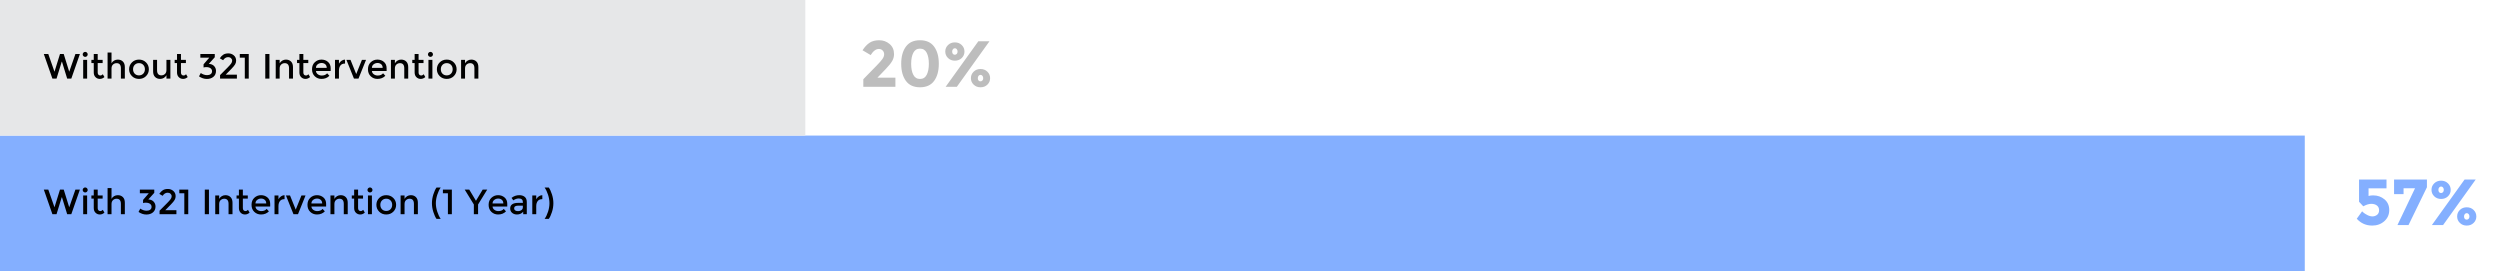 <?xml version="1.0" encoding="UTF-8"?>
<svg width="922px" height="100px" viewBox="0 0 922 100" version="1.1" xmlns="http://www.w3.org/2000/svg" xmlns:xlink="http://www.w3.org/1999/xlink">
    <!-- Generator: Sketch 54.1 (76490) - https://sketchapp.com -->
    <title>Impact Stat 2 - Desktop</title>
    <desc>Created with Sketch.</desc>
    <g id="Page-1" stroke="none" stroke-width="1" fill="none" fill-rule="evenodd">
        <g id="Impact-Stat-2---Desktop">
            <rect id="Rectangle-Copy-7" fill="#FFFFFF" fill-rule="nonzero" x="0" y="0" width="922" height="100"></rect>
            <polygon id="Fill-2" fill="#84AFFF" points="0 100 850 100 850 50 0 50"></polygon>
            <polygon id="Fill-1" fill="#E6E7E8" points="0 50 297 50 297 -2.84217094e-14 0 -2.84217094e-14"></polygon>
            <path d="M20.095,76.452 L22.123,69.913 L23.501,69.913 L25.529,76.452 L27.817,69.913 L29.468,69.913 L26.296,79 L24.775,79 L22.864,72.773 L22.76,72.773 L20.849,79 L19.328,79 L16.156,69.913 L17.807,69.913 L20.095,76.452 Z M32.133,79 L30.677,79 L30.677,72.084 L32.133,72.084 L32.133,79 Z M30.768,70.706 C30.586,70.524 30.495,70.307 30.495,70.056 C30.495,69.805 30.586,69.588 30.768,69.406 C30.95,69.224 31.167,69.133 31.418,69.133 C31.669,69.133 31.886,69.224 32.068,69.406 C32.25,69.588 32.341,69.805 32.341,70.056 C32.341,70.307 32.25,70.524 32.068,70.706 C31.886,70.888 31.669,70.979 31.418,70.979 C31.167,70.979 30.95,70.888 30.768,70.706 Z M36.033,73.254 L36.033,76.764 C36.033,77.093 36.12,77.355 36.293,77.55 C36.466,77.746 36.709,77.843 37.021,77.843 C37.333,77.843 37.632,77.691 37.918,77.388 L38.516,78.415 C38.005,78.874 37.439,79.104 36.819,79.104 C36.2,79.104 35.671,78.89 35.233,78.46 C34.796,78.031 34.577,77.453 34.577,76.725 L34.577,73.254 L33.706,73.254 L33.706,72.084 L34.577,72.084 L34.577,69.913 L36.033,69.913 L36.033,72.084 L37.853,72.084 L37.853,73.254 L36.033,73.254 Z M41.129,75.256 L41.129,79 L39.673,79 L39.673,69.367 L41.129,69.367 L41.129,73.345 C41.337,72.92 41.651,72.587 42.072,72.344 C42.492,72.101 42.945,71.98 43.43,71.98 C44.21,71.98 44.84,72.218 45.322,72.695 C45.803,73.172 46.043,73.861 46.043,74.762 L46.043,79 L44.587,79 L44.587,75.204 C44.587,73.93 44.058,73.293 43.001,73.293 C42.498,73.293 42.061,73.46 41.688,73.793 C41.315,74.127 41.129,74.615 41.129,75.256 Z M51.581,71.278 L51.581,69.913 L56.898,69.913 L56.898,71.109 L54.701,73.566 C55.533,73.592 56.183,73.854 56.651,74.353 C57.119,74.851 57.353,75.447 57.353,76.14 C57.353,77.067 57.039,77.795 56.41,78.324 C55.782,78.853 54.974,79.117 53.986,79.117 C52.998,79.117 52.032,78.801 51.087,78.168 L51.737,76.933 C52.482,77.453 53.262,77.713 54.077,77.713 C54.606,77.713 55.041,77.59 55.383,77.343 C55.726,77.095 55.897,76.74 55.897,76.276 C55.897,75.813 55.706,75.442 55.325,75.165 C54.944,74.888 54.415,74.749 53.739,74.749 C53.401,74.749 53.076,74.797 52.764,74.892 L52.764,73.722 L54.87,71.278 L51.581,71.278 Z M61.604,74.931 C62.219,74.307 62.657,73.817 62.917,73.462 C63.177,73.107 63.307,72.747 63.307,72.383 C63.307,72.019 63.168,71.709 62.891,71.454 C62.614,71.198 62.263,71.07 61.838,71.07 C61.093,71.07 60.473,71.451 59.979,72.214 L58.744,71.499 C59.143,70.901 59.582,70.45 60.063,70.147 C60.545,69.844 61.164,69.692 61.922,69.692 C62.681,69.692 63.346,69.932 63.918,70.413 C64.49,70.895 64.776,71.551 64.776,72.383 C64.776,72.851 64.655,73.297 64.412,73.722 C64.169,74.147 63.723,74.693 63.073,75.36 L60.941,77.531 L65.062,77.531 L65.062,79 L58.848,79 L58.848,77.7 L61.604,74.931 Z M66.128,69.913 L69.43,69.913 L69.43,79 L67.974,79 L67.974,71.278 L66.128,71.278 L66.128,69.913 Z M75.527,69.913 L77.061,69.913 L77.061,79 L75.527,79 L75.527,69.913 Z M80.831,75.256 L80.831,79 L79.375,79 L79.375,72.084 L80.831,72.084 L80.831,73.345 C81.065,72.92 81.388,72.587 81.799,72.344 C82.211,72.101 82.655,71.98 83.132,71.98 C83.912,71.98 84.542,72.218 85.023,72.695 C85.505,73.172 85.745,73.861 85.745,74.762 L85.745,79 L84.289,79 L84.289,75.204 C84.289,73.93 83.76,73.293 82.703,73.293 C82.2,73.293 81.763,73.46 81.39,73.793 C81.017,74.127 80.831,74.615 80.831,75.256 Z M89.567,73.254 L89.567,76.764 C89.567,77.093 89.654,77.355 89.827,77.55 C90,77.746 90.243,77.843 90.555,77.843 C90.867,77.843 91.166,77.691 91.452,77.388 L92.05,78.415 C91.539,78.874 90.973,79.104 90.353,79.104 C89.734,79.104 89.205,78.89 88.767,78.46 C88.33,78.031 88.111,77.453 88.111,76.725 L88.111,73.254 L87.24,73.254 L87.24,72.084 L88.111,72.084 L88.111,69.913 L89.567,69.913 L89.567,72.084 L91.387,72.084 L91.387,73.254 L89.567,73.254 Z M99.642,76.179 L94.221,76.179 C94.256,76.682 94.485,77.087 94.91,77.394 C95.335,77.702 95.82,77.856 96.366,77.856 C97.233,77.856 97.891,77.583 98.342,77.037 L99.174,77.947 C98.429,78.718 97.458,79.104 96.262,79.104 C95.291,79.104 94.466,78.781 93.785,78.135 C93.105,77.49 92.765,76.623 92.765,75.535 C92.765,74.448 93.112,73.583 93.805,72.942 C94.498,72.301 95.315,71.98 96.255,71.98 C97.196,71.98 97.995,72.264 98.654,72.832 C99.313,73.399 99.642,74.181 99.642,75.178 L99.642,76.179 Z M94.221,75.035 L98.186,75.035 C98.186,74.454 98.004,74.008 97.64,73.696 C97.276,73.384 96.828,73.228 96.294,73.228 C95.761,73.228 95.283,73.39 94.858,73.716 C94.433,74.041 94.221,74.48 94.221,75.035 Z M104.868,73.449 C104.149,73.449 103.607,73.683 103.243,74.151 C102.879,74.619 102.697,75.247 102.697,76.036 L102.697,79 L101.241,79 L101.241,72.084 L102.697,72.084 L102.697,73.475 C102.931,73.042 103.249,72.686 103.653,72.409 C104.056,72.132 104.482,71.989 104.933,71.98 L104.946,73.449 C104.92,73.449 104.894,73.449 104.868,73.449 Z M108.235,79 L105.453,72.084 L106.961,72.084 L109.067,77.31 L111.173,72.084 L112.681,72.084 L109.899,79 L108.235,79 Z M120.273,76.179 L114.852,76.179 C114.887,76.682 115.116,77.087 115.541,77.394 C115.966,77.702 116.451,77.856 116.997,77.856 C117.864,77.856 118.522,77.583 118.973,77.037 L119.805,77.947 C119.06,78.718 118.089,79.104 116.893,79.104 C115.922,79.104 115.097,78.781 114.416,78.135 C113.736,77.49 113.396,76.623 113.396,75.535 C113.396,74.448 113.743,73.583 114.436,72.942 C115.129,72.301 115.946,71.98 116.886,71.98 C117.827,71.98 118.626,72.264 119.285,72.832 C119.944,73.399 120.273,74.181 120.273,75.178 L120.273,76.179 Z M114.852,75.035 L118.817,75.035 C118.817,74.454 118.635,74.008 118.271,73.696 C117.907,73.384 117.459,73.228 116.925,73.228 C116.392,73.228 115.914,73.39 115.489,73.716 C115.064,74.041 114.852,74.48 114.852,75.035 Z M123.328,75.256 L123.328,79 L121.872,79 L121.872,72.084 L123.328,72.084 L123.328,73.345 C123.562,72.92 123.885,72.587 124.296,72.344 C124.708,72.101 125.152,71.98 125.629,71.98 C126.409,71.98 127.039,72.218 127.52,72.695 C128.002,73.172 128.242,73.861 128.242,74.762 L128.242,79 L126.786,79 L126.786,75.204 C126.786,73.93 126.257,73.293 125.2,73.293 C124.697,73.293 124.26,73.46 123.887,73.793 C123.514,74.127 123.328,74.615 123.328,75.256 Z M132.064,73.254 L132.064,76.764 C132.064,77.093 132.151,77.355 132.324,77.55 C132.497,77.746 132.74,77.843 133.052,77.843 C133.364,77.843 133.663,77.691 133.949,77.388 L134.547,78.415 C134.036,78.874 133.47,79.104 132.851,79.104 C132.231,79.104 131.702,78.89 131.264,78.46 C130.827,78.031 130.608,77.453 130.608,76.725 L130.608,73.254 L129.737,73.254 L129.737,72.084 L130.608,72.084 L130.608,69.913 L132.064,69.913 L132.064,72.084 L133.884,72.084 L133.884,73.254 L132.064,73.254 Z M137.16,79 L135.704,79 L135.704,72.084 L137.16,72.084 L137.16,79 Z M135.795,70.706 C135.613,70.524 135.522,70.307 135.522,70.056 C135.522,69.805 135.613,69.588 135.795,69.406 C135.977,69.224 136.194,69.133 136.445,69.133 C136.696,69.133 136.913,69.224 137.095,69.406 C137.277,69.588 137.368,69.805 137.368,70.056 C137.368,70.307 137.277,70.524 137.095,70.706 C136.913,70.888 136.696,70.979 136.445,70.979 C136.194,70.979 135.977,70.888 135.795,70.706 Z M140.878,77.18 C141.294,77.596 141.818,77.804 142.451,77.804 C143.084,77.804 143.606,77.594 144.018,77.174 C144.429,76.753 144.635,76.209 144.635,75.542 C144.635,74.875 144.429,74.331 144.018,73.91 C143.606,73.49 143.084,73.28 142.451,73.28 C141.818,73.28 141.296,73.49 140.885,73.91 C140.473,74.331 140.267,74.875 140.267,75.542 C140.267,76.209 140.471,76.755 140.878,77.18 Z M145.051,78.077 C144.358,78.762 143.491,79.104 142.451,79.104 C141.411,79.104 140.544,78.76 139.851,78.07 C139.158,77.381 138.811,76.539 138.811,75.542 C138.811,74.545 139.158,73.703 139.851,73.013 C140.544,72.324 141.411,71.98 142.451,71.98 C143.491,71.98 144.358,72.324 145.051,73.013 C145.744,73.703 146.091,74.545 146.091,75.542 C146.091,76.539 145.744,77.384 145.051,78.077 Z M149.198,75.256 L149.198,79 L147.742,79 L147.742,72.084 L149.198,72.084 L149.198,73.345 C149.432,72.92 149.755,72.587 150.167,72.344 C150.578,72.101 151.022,71.98 151.499,71.98 C152.279,71.98 152.909,72.218 153.391,72.695 C153.872,73.172 154.112,73.861 154.112,74.762 L154.112,79 L152.656,79 L152.656,75.204 C152.656,73.93 152.127,73.293 151.07,73.293 C150.567,73.293 150.13,73.46 149.757,73.793 C149.384,74.127 149.198,74.615 149.198,75.256 Z M161.262,71.837 C160.915,72.912 160.742,73.947 160.742,74.944 C160.742,75.941 160.915,76.978 161.262,78.058 C161.609,79.137 162.033,80.027 162.536,80.729 L160.989,80.729 C160.564,80.14 160.177,79.299 159.826,78.207 C159.474,77.115 159.299,76.027 159.299,74.944 C159.299,73.861 159.474,72.773 159.826,71.681 C160.177,70.589 160.564,69.748 160.989,69.159 L162.536,69.159 C162.033,69.861 161.609,70.754 161.262,71.837 Z M163.342,69.913 L166.644,69.913 L166.644,79 L165.188,79 L165.188,71.278 L163.342,71.278 L163.342,69.913 Z M176.316,79 L174.756,79 L174.756,75.412 L171.376,69.913 L173.053,69.913 L175.536,74.047 L178.019,69.913 L179.696,69.913 L176.316,75.412 L176.316,79 Z M187.08,76.179 L181.659,76.179 C181.694,76.682 181.923,77.087 182.348,77.394 C182.773,77.702 183.258,77.856 183.804,77.856 C184.671,77.856 185.329,77.583 185.78,77.037 L186.612,77.947 C185.867,78.718 184.896,79.104 183.7,79.104 C182.729,79.104 181.904,78.781 181.224,78.135 C180.543,77.49 180.203,76.623 180.203,75.535 C180.203,74.448 180.55,73.583 181.243,72.942 C181.936,72.301 182.753,71.98 183.694,71.98 C184.634,71.98 185.433,72.264 186.092,72.832 C186.751,73.399 187.08,74.181 187.08,75.178 L187.08,76.179 Z M181.659,75.035 L185.624,75.035 C185.624,74.454 185.442,74.008 185.078,73.696 C184.714,73.384 184.266,73.228 183.732,73.228 C183.199,73.228 182.721,73.39 182.296,73.716 C181.871,74.041 181.659,74.48 181.659,75.035 Z M194.282,79 L192.956,79 L192.956,78.077 C192.384,78.762 191.617,79.104 190.655,79.104 C189.936,79.104 189.34,78.9 188.868,78.493 C188.395,78.086 188.159,77.542 188.159,76.862 C188.159,76.181 188.41,75.672 188.913,75.334 C189.416,74.996 190.096,74.827 190.954,74.827 L192.839,74.827 L192.839,74.567 C192.839,73.648 192.328,73.189 191.305,73.189 C190.664,73.189 189.996,73.423 189.303,73.891 L188.653,72.981 C189.494,72.314 190.447,71.98 191.513,71.98 C192.328,71.98 192.993,72.186 193.508,72.597 C194.024,73.009 194.282,73.657 194.282,74.541 L194.282,79 Z M192.826,76.426 L192.826,75.841 L191.188,75.841 C190.139,75.841 189.615,76.17 189.615,76.829 C189.615,77.167 189.745,77.425 190.005,77.603 C190.265,77.78 190.627,77.869 191.09,77.869 C191.554,77.869 191.959,77.739 192.306,77.479 C192.653,77.219 192.826,76.868 192.826,76.426 Z M199.937,73.449 C199.218,73.449 198.676,73.683 198.312,74.151 C197.948,74.619 197.766,75.247 197.766,76.036 L197.766,79 L196.31,79 L196.31,72.084 L197.766,72.084 L197.766,73.475 C198,73.042 198.318,72.686 198.721,72.409 C199.125,72.132 199.551,71.989 200.002,71.98 L200.015,73.449 C199.989,73.449 199.963,73.449 199.937,73.449 Z M202.121,78.064 C202.468,76.981 202.641,75.941 202.641,74.944 C202.641,73.947 202.468,72.91 202.121,71.831 C201.774,70.751 201.35,69.861 200.847,69.159 L202.394,69.159 C202.819,69.748 203.206,70.589 203.558,71.681 C203.909,72.773 204.084,73.861 204.084,74.944 C204.084,76.027 203.909,77.115 203.558,78.207 C203.206,79.299 202.819,80.14 202.394,80.729 L200.847,80.729 C201.35,80.027 201.774,79.139 202.121,78.064 Z" id="With321Intervention(1Year)" fill="#000000" fill-rule="nonzero"></path>
            <path d="M20.095,26.452 L22.123,19.913 L23.501,19.913 L25.529,26.452 L27.817,19.913 L29.468,19.913 L26.296,29 L24.775,29 L22.864,22.773 L22.76,22.773 L20.849,29 L19.328,29 L16.156,19.913 L17.807,19.913 L20.095,26.452 Z M32.133,29 L30.677,29 L30.677,22.084 L32.133,22.084 L32.133,29 Z M30.768,20.706 C30.586,20.524 30.495,20.307 30.495,20.056 C30.495,19.805 30.586,19.588 30.768,19.406 C30.95,19.224 31.167,19.133 31.418,19.133 C31.669,19.133 31.886,19.224 32.068,19.406 C32.25,19.588 32.341,19.805 32.341,20.056 C32.341,20.307 32.25,20.524 32.068,20.706 C31.886,20.888 31.669,20.979 31.418,20.979 C31.167,20.979 30.95,20.888 30.768,20.706 Z M36.033,23.254 L36.033,26.764 C36.033,27.093 36.12,27.355 36.293,27.55 C36.466,27.746 36.709,27.843 37.021,27.843 C37.333,27.843 37.632,27.691 37.918,27.388 L38.516,28.415 C38.005,28.874 37.439,29.104 36.819,29.104 C36.2,29.104 35.671,28.89 35.233,28.46 C34.796,28.031 34.577,27.453 34.577,26.725 L34.577,23.254 L33.706,23.254 L33.706,22.084 L34.577,22.084 L34.577,19.913 L36.033,19.913 L36.033,22.084 L37.853,22.084 L37.853,23.254 L36.033,23.254 Z M41.129,25.256 L41.129,29 L39.673,29 L39.673,19.367 L41.129,19.367 L41.129,23.345 C41.337,22.92 41.651,22.587 42.072,22.344 C42.492,22.101 42.945,21.98 43.43,21.98 C44.21,21.98 44.84,22.218 45.322,22.695 C45.803,23.172 46.043,23.861 46.043,24.762 L46.043,29 L44.587,29 L44.587,25.204 C44.587,23.93 44.058,23.293 43.001,23.293 C42.498,23.293 42.061,23.46 41.688,23.794 C41.315,24.127 41.129,24.615 41.129,25.256 Z M49.683,27.18 C50.099,27.596 50.623,27.804 51.256,27.804 C51.889,27.804 52.411,27.594 52.822,27.174 C53.234,26.753 53.44,26.209 53.44,25.542 C53.44,24.875 53.234,24.331 52.822,23.91 C52.411,23.49 51.889,23.28 51.256,23.28 C50.623,23.28 50.101,23.49 49.69,23.91 C49.278,24.331 49.072,24.875 49.072,25.542 C49.072,26.209 49.276,26.755 49.683,27.18 Z M53.856,28.077 C53.163,28.762 52.296,29.104 51.256,29.104 C50.216,29.104 49.349,28.76 48.656,28.07 C47.963,27.381 47.616,26.539 47.616,25.542 C47.616,24.545 47.963,23.703 48.656,23.014 C49.349,22.324 50.216,21.98 51.256,21.98 C52.296,21.98 53.163,22.324 53.856,23.014 C54.549,23.703 54.896,24.545 54.896,25.542 C54.896,26.539 54.549,27.384 53.856,28.077 Z M61.383,25.828 L61.383,22.084 L62.839,22.084 L62.839,29 L61.383,29 L61.383,27.739 C61.149,28.164 60.826,28.497 60.414,28.74 C60.003,28.983 59.559,29.104 59.082,29.104 C58.302,29.104 57.672,28.866 57.191,28.389 C56.709,27.912 56.469,27.223 56.469,26.322 L56.469,22.084 L57.925,22.084 L57.925,25.88 C57.925,27.154 58.454,27.791 59.511,27.791 C60.014,27.791 60.451,27.624 60.824,27.291 C61.197,26.957 61.383,26.469 61.383,25.828 Z M66.739,23.254 L66.739,26.764 C66.739,27.093 66.826,27.355 66.999,27.55 C67.172,27.746 67.415,27.843 67.727,27.843 C68.039,27.843 68.338,27.691 68.624,27.388 L69.222,28.415 C68.711,28.874 68.145,29.104 67.525,29.104 C66.906,29.104 66.377,28.89 65.939,28.46 C65.502,28.031 65.283,27.453 65.283,26.725 L65.283,23.254 L64.412,23.254 L64.412,22.084 L65.283,22.084 L65.283,19.913 L66.739,19.913 L66.739,22.084 L68.559,22.084 L68.559,23.254 L66.739,23.254 Z M73.889,21.278 L73.889,19.913 L79.206,19.913 L79.206,21.109 L77.009,23.566 C77.841,23.592 78.491,23.854 78.959,24.352 C79.427,24.851 79.661,25.447 79.661,26.14 C79.661,27.067 79.347,27.795 78.719,28.324 C78.09,28.853 77.282,29.117 76.294,29.117 C75.306,29.117 74.34,28.801 73.395,28.168 L74.045,26.933 C74.79,27.453 75.57,27.713 76.385,27.713 C76.914,27.713 77.349,27.59 77.692,27.343 C78.034,27.095 78.205,26.74 78.205,26.276 C78.205,25.813 78.014,25.442 77.633,25.165 C77.252,24.888 76.723,24.749 76.047,24.749 C75.709,24.749 75.384,24.797 75.072,24.892 L75.072,23.722 L77.178,21.278 L73.889,21.278 Z M83.912,24.931 C84.527,24.307 84.965,23.817 85.225,23.462 C85.485,23.107 85.615,22.747 85.615,22.383 C85.615,22.019 85.476,21.709 85.199,21.453 C84.922,21.198 84.571,21.07 84.146,21.07 C83.401,21.07 82.781,21.451 82.287,22.214 L81.052,21.499 C81.451,20.901 81.89,20.45 82.371,20.147 C82.853,19.844 83.472,19.692 84.231,19.692 C84.989,19.692 85.654,19.932 86.226,20.413 C86.798,20.895 87.084,21.551 87.084,22.383 C87.084,22.851 86.963,23.297 86.72,23.722 C86.477,24.147 86.031,24.693 85.381,25.36 L83.249,27.531 L87.37,27.531 L87.37,29 L81.156,29 L81.156,27.7 L83.912,24.931 Z M88.436,19.913 L91.738,19.913 L91.738,29 L90.282,29 L90.282,21.278 L88.436,21.278 L88.436,19.913 Z M97.835,19.913 L99.369,19.913 L99.369,29 L97.835,29 L97.835,19.913 Z M103.139,25.256 L103.139,29 L101.683,29 L101.683,22.084 L103.139,22.084 L103.139,23.345 C103.373,22.92 103.696,22.587 104.108,22.344 C104.519,22.101 104.963,21.98 105.44,21.98 C106.22,21.98 106.85,22.218 107.332,22.695 C107.813,23.172 108.053,23.861 108.053,24.762 L108.053,29 L106.597,29 L106.597,25.204 C106.597,23.93 106.068,23.293 105.011,23.293 C104.508,23.293 104.071,23.46 103.698,23.794 C103.325,24.127 103.139,24.615 103.139,25.256 Z M111.875,23.254 L111.875,26.764 C111.875,27.093 111.962,27.355 112.135,27.55 C112.308,27.746 112.551,27.843 112.863,27.843 C113.175,27.843 113.474,27.691 113.76,27.388 L114.358,28.415 C113.847,28.874 113.281,29.104 112.662,29.104 C112.042,29.104 111.513,28.89 111.076,28.46 C110.638,28.031 110.419,27.453 110.419,26.725 L110.419,23.254 L109.548,23.254 L109.548,22.084 L110.419,22.084 L110.419,19.913 L111.875,19.913 L111.875,22.084 L113.695,22.084 L113.695,23.254 L111.875,23.254 Z M121.95,26.179 L116.529,26.179 C116.564,26.682 116.793,27.087 117.218,27.395 C117.643,27.702 118.128,27.856 118.674,27.856 C119.541,27.856 120.199,27.583 120.65,27.037 L121.482,27.947 C120.737,28.718 119.766,29.104 118.57,29.104 C117.599,29.104 116.774,28.781 116.094,28.136 C115.413,27.49 115.073,26.623 115.073,25.535 C115.073,24.448 115.42,23.583 116.113,22.942 C116.806,22.301 117.623,21.98 118.564,21.98 C119.504,21.98 120.303,22.264 120.962,22.831 C121.621,23.399 121.95,24.181 121.95,25.178 L121.95,26.179 Z M116.529,25.035 L120.494,25.035 C120.494,24.454 120.312,24.008 119.948,23.696 C119.584,23.384 119.136,23.228 118.603,23.228 C118.069,23.228 117.591,23.39 117.166,23.715 C116.741,24.041 116.529,24.48 116.529,25.035 Z M127.176,23.449 C126.457,23.449 125.915,23.683 125.551,24.151 C125.187,24.619 125.005,25.247 125.005,26.036 L125.005,29 L123.549,29 L123.549,22.084 L125.005,22.084 L125.005,23.475 C125.239,23.042 125.557,22.686 125.96,22.409 C126.364,22.132 126.79,21.989 127.241,21.98 L127.254,23.449 C127.228,23.449 127.202,23.449 127.176,23.449 Z M130.543,29 L127.761,22.084 L129.269,22.084 L131.375,27.31 L133.481,22.084 L134.989,22.084 L132.207,29 L130.543,29 Z M142.581,26.179 L137.16,26.179 C137.195,26.682 137.424,27.087 137.849,27.395 C138.274,27.702 138.759,27.856 139.305,27.856 C140.172,27.856 140.83,27.583 141.281,27.037 L142.113,27.947 C141.368,28.718 140.397,29.104 139.201,29.104 C138.23,29.104 137.405,28.781 136.725,28.136 C136.044,27.49 135.704,26.623 135.704,25.535 C135.704,24.448 136.051,23.583 136.744,22.942 C137.437,22.301 138.254,21.98 139.195,21.98 C140.135,21.98 140.934,22.264 141.593,22.831 C142.252,23.399 142.581,24.181 142.581,25.178 L142.581,26.179 Z M137.16,25.035 L141.125,25.035 C141.125,24.454 140.943,24.008 140.579,23.696 C140.215,23.384 139.767,23.228 139.233,23.228 C138.7,23.228 138.222,23.39 137.797,23.715 C137.372,24.041 137.16,24.48 137.16,25.035 Z M145.636,25.256 L145.636,29 L144.18,29 L144.18,22.084 L145.636,22.084 L145.636,23.345 C145.87,22.92 146.193,22.587 146.605,22.344 C147.016,22.101 147.46,21.98 147.937,21.98 C148.717,21.98 149.347,22.218 149.828,22.695 C150.31,23.172 150.55,23.861 150.55,24.762 L150.55,29 L149.094,29 L149.094,25.204 C149.094,23.93 148.565,23.293 147.508,23.293 C147.005,23.293 146.568,23.46 146.195,23.794 C145.822,24.127 145.636,24.615 145.636,25.256 Z M154.372,23.254 L154.372,26.764 C154.372,27.093 154.459,27.355 154.632,27.55 C154.805,27.746 155.048,27.843 155.36,27.843 C155.672,27.843 155.971,27.691 156.257,27.388 L156.855,28.415 C156.344,28.874 155.778,29.104 155.159,29.104 C154.539,29.104 154.01,28.89 153.572,28.46 C153.135,28.031 152.916,27.453 152.916,26.725 L152.916,23.254 L152.045,23.254 L152.045,22.084 L152.916,22.084 L152.916,19.913 L154.372,19.913 L154.372,22.084 L156.192,22.084 L156.192,23.254 L154.372,23.254 Z M159.468,29 L158.012,29 L158.012,22.084 L159.468,22.084 L159.468,29 Z M158.103,20.706 C157.921,20.524 157.83,20.307 157.83,20.056 C157.83,19.805 157.921,19.588 158.103,19.406 C158.285,19.224 158.502,19.133 158.753,19.133 C159.004,19.133 159.221,19.224 159.403,19.406 C159.585,19.588 159.676,19.805 159.676,20.056 C159.676,20.307 159.585,20.524 159.403,20.706 C159.221,20.888 159.004,20.979 158.753,20.979 C158.502,20.979 158.285,20.888 158.103,20.706 Z M163.186,27.18 C163.602,27.596 164.126,27.804 164.759,27.804 C165.392,27.804 165.914,27.594 166.326,27.174 C166.737,26.753 166.943,26.209 166.943,25.542 C166.943,24.875 166.737,24.331 166.326,23.91 C165.914,23.49 165.392,23.28 164.759,23.28 C164.126,23.28 163.604,23.49 163.192,23.91 C162.781,24.331 162.575,24.875 162.575,25.542 C162.575,26.209 162.779,26.755 163.186,27.18 Z M167.359,28.077 C166.666,28.762 165.799,29.104 164.759,29.104 C163.719,29.104 162.852,28.76 162.159,28.07 C161.466,27.381 161.119,26.539 161.119,25.542 C161.119,24.545 161.466,23.703 162.159,23.014 C162.852,22.324 163.719,21.98 164.759,21.98 C165.799,21.98 166.666,22.324 167.359,23.014 C168.052,23.703 168.399,24.545 168.399,25.542 C168.399,26.539 168.052,27.384 167.359,28.077 Z M171.506,25.256 L171.506,29 L170.05,29 L170.05,22.084 L171.506,22.084 L171.506,23.345 C171.74,22.92 172.063,22.587 172.475,22.344 C172.886,22.101 173.33,21.98 173.807,21.98 C174.587,21.98 175.217,22.218 175.698,22.695 C176.18,23.172 176.42,23.861 176.42,24.762 L176.42,29 L174.964,29 L174.964,25.204 C174.964,23.93 174.435,23.293 173.378,23.293 C172.875,23.293 172.438,23.46 172.065,23.794 C171.692,24.127 171.506,24.615 171.506,25.256 Z" id="Without321Intervention" fill="#000000" fill-rule="nonzero"></path>
            <path d="M323.312,24.176 C324.304,23.168 325.012,22.364 325.436,21.764 C325.86,21.164 326.072,20.584 326.072,20.024 C326.072,19.464 325.888,18.996 325.52,18.62 C325.152,18.244 324.68,18.056 324.104,18.056 C323.048,18.056 322.048,18.808 321.104,20.312 L318.104,18.536 C318.888,17.32 319.748,16.4 320.684,15.776 C321.62,15.152 322.812,14.84 324.26,14.84 C325.708,14.84 326.98,15.3 328.076,16.22 C329.172,17.14 329.72,18.392 329.72,19.976 C329.72,20.84 329.5,21.668 329.06,22.46 C328.62,23.252 327.808,24.264 326.624,25.496 L323.6,28.64 L330.224,28.64 L330.224,32 L318.392,32 L318.392,29.216 L323.312,24.176 Z M336.828,19.472 C336.3,20.496 336.036,21.848 336.036,23.528 C336.036,25.208 336.3,26.56 336.828,27.584 C337.356,28.608 338.18,29.12 339.3,29.12 C340.42,29.12 341.244,28.608 341.772,27.584 C342.3,26.56 342.564,25.208 342.564,23.528 C342.564,21.848 342.3,20.496 341.772,19.472 C341.244,18.448 340.42,17.936 339.3,17.936 C338.18,17.936 337.356,18.448 336.828,19.472 Z M339.3,32.192 C336.98,32.192 335.244,31.404 334.092,29.828 C332.94,28.252 332.364,26.148 332.364,23.516 C332.364,20.884 332.94,18.78 334.092,17.204 C335.244,15.628 336.98,14.84 339.3,14.84 C341.62,14.84 343.356,15.628 344.508,17.204 C345.66,18.78 346.236,20.884 346.236,23.516 C346.236,26.148 345.66,28.252 344.508,29.828 C343.356,31.404 341.62,32.192 339.3,32.192 Z M364.912,15.224 L352.888,32 L348.76,32 L360.808,15.224 L364.912,15.224 Z M360.88,29.696 C361.072,29.904 361.312,30.008 361.6,30.008 C361.888,30.008 362.128,29.9 362.32,29.684 C362.512,29.468 362.608,29.184 362.608,28.832 C362.608,28.48 362.512,28.188 362.32,27.956 C362.128,27.724 361.892,27.608 361.612,27.608 C361.332,27.608 361.096,27.724 360.904,27.956 C360.712,28.188 360.616,28.48 360.616,28.832 C360.616,29.184 360.704,29.472 360.88,29.696 Z M365.152,28.832 C365.152,29.776 364.816,30.572 364.144,31.22 C363.472,31.868 362.628,32.192 361.612,32.192 C360.596,32.192 359.752,31.864 359.08,31.208 C358.408,30.552 358.072,29.756 358.072,28.82 C358.072,27.884 358.408,27.088 359.08,26.432 C359.752,25.776 360.596,25.448 361.612,25.448 C362.628,25.448 363.472,25.776 364.144,26.432 C364.816,27.088 365.152,27.888 365.152,28.832 Z M351.424,19.88 C351.616,20.088 351.856,20.192 352.144,20.192 C352.432,20.192 352.672,20.084 352.864,19.868 C353.056,19.652 353.152,19.368 353.152,19.016 C353.152,18.664 353.056,18.372 352.864,18.14 C352.672,17.908 352.436,17.792 352.156,17.792 C351.876,17.792 351.64,17.908 351.448,18.14 C351.256,18.372 351.16,18.664 351.16,19.016 C351.16,19.368 351.248,19.656 351.424,19.88 Z M355.696,19.016 C355.696,19.96 355.36,20.756 354.688,21.404 C354.016,22.052 353.172,22.376 352.156,22.376 C351.14,22.376 350.296,22.048 349.624,21.392 C348.952,20.736 348.616,19.94 348.616,19.004 C348.616,18.068 348.952,17.272 349.624,16.616 C350.296,15.96 351.14,15.632 352.156,15.632 C353.172,15.632 354.016,15.96 354.688,16.616 C355.36,17.272 355.696,18.072 355.696,19.016 Z" id="20%" fill="#BDBDBD" fill-rule="nonzero"></path>
            <path d="M880.144,66.224 L880.144,69.464 L873.52,69.464 L873.52,72.272 C874.016,72.128 874.584,72.056 875.224,72.056 C876.84,72.056 878.232,72.544 879.4,73.52 C880.568,74.496 881.152,75.812 881.152,77.468 C881.152,79.124 880.548,80.492 879.34,81.572 C878.132,82.652 876.64,83.192 874.864,83.192 C872.592,83.192 870.696,82.352 869.176,80.672 L871.144,77.936 C871.288,78.08 871.48,78.256 871.72,78.464 C871.96,78.672 872.4,78.948 873.04,79.292 C873.68,79.636 874.32,79.808 874.96,79.808 C875.6,79.808 876.168,79.616 876.664,79.232 C877.16,78.848 877.408,78.28 877.408,77.528 C877.408,76.776 877.14,76.196 876.604,75.788 C876.068,75.38 875.376,75.176 874.528,75.176 C873.68,75.176 872.696,75.48 871.576,76.088 L870.016,74.408 L870.016,66.224 L880.144,66.224 Z M882.932,71.6 L882.932,66.224 L895.052,66.224 L895.052,69.056 L888.26,83 L884.18,83 L890.66,69.44 L886.436,69.44 L886.436,71.6 L882.932,71.6 Z M913.032,66.224 L901.008,83 L896.88,83 L908.928,66.224 L913.032,66.224 Z M909,80.696 C909.192,80.904 909.432,81.008 909.72,81.008 C910.008,81.008 910.248,80.9 910.44,80.684 C910.632,80.468 910.728,80.184 910.728,79.832 C910.728,79.48 910.632,79.188 910.44,78.956 C910.248,78.724 910.012,78.608 909.732,78.608 C909.452,78.608 909.216,78.724 909.024,78.956 C908.832,79.188 908.736,79.48 908.736,79.832 C908.736,80.184 908.824,80.472 909,80.696 Z M913.272,79.832 C913.272,80.776 912.936,81.572 912.264,82.22 C911.592,82.868 910.748,83.192 909.732,83.192 C908.716,83.192 907.872,82.864 907.2,82.208 C906.528,81.552 906.192,80.756 906.192,79.82 C906.192,78.884 906.528,78.088 907.2,77.432 C907.872,76.776 908.716,76.448 909.732,76.448 C910.748,76.448 911.592,76.776 912.264,77.432 C912.936,78.088 913.272,78.888 913.272,79.832 Z M899.544,70.88 C899.736,71.088 899.976,71.192 900.264,71.192 C900.552,71.192 900.792,71.084 900.984,70.868 C901.176,70.652 901.272,70.368 901.272,70.016 C901.272,69.664 901.176,69.372 900.984,69.14 C900.792,68.908 900.556,68.792 900.276,68.792 C899.996,68.792 899.76,68.908 899.568,69.14 C899.376,69.372 899.28,69.664 899.28,70.016 C899.28,70.368 899.368,70.656 899.544,70.88 Z M903.816,70.016 C903.816,70.96 903.48,71.756 902.808,72.404 C902.136,73.052 901.292,73.376 900.276,73.376 C899.26,73.376 898.416,73.048 897.744,72.392 C897.072,71.736 896.736,70.94 896.736,70.004 C896.736,69.068 897.072,68.272 897.744,67.616 C898.416,66.96 899.26,66.632 900.276,66.632 C901.292,66.632 902.136,66.96 902.808,67.616 C903.48,68.272 903.816,69.072 903.816,70.016 Z" id="57%" fill="#84AFFF" fill-rule="nonzero"></path>
        </g>
    </g>
</svg>